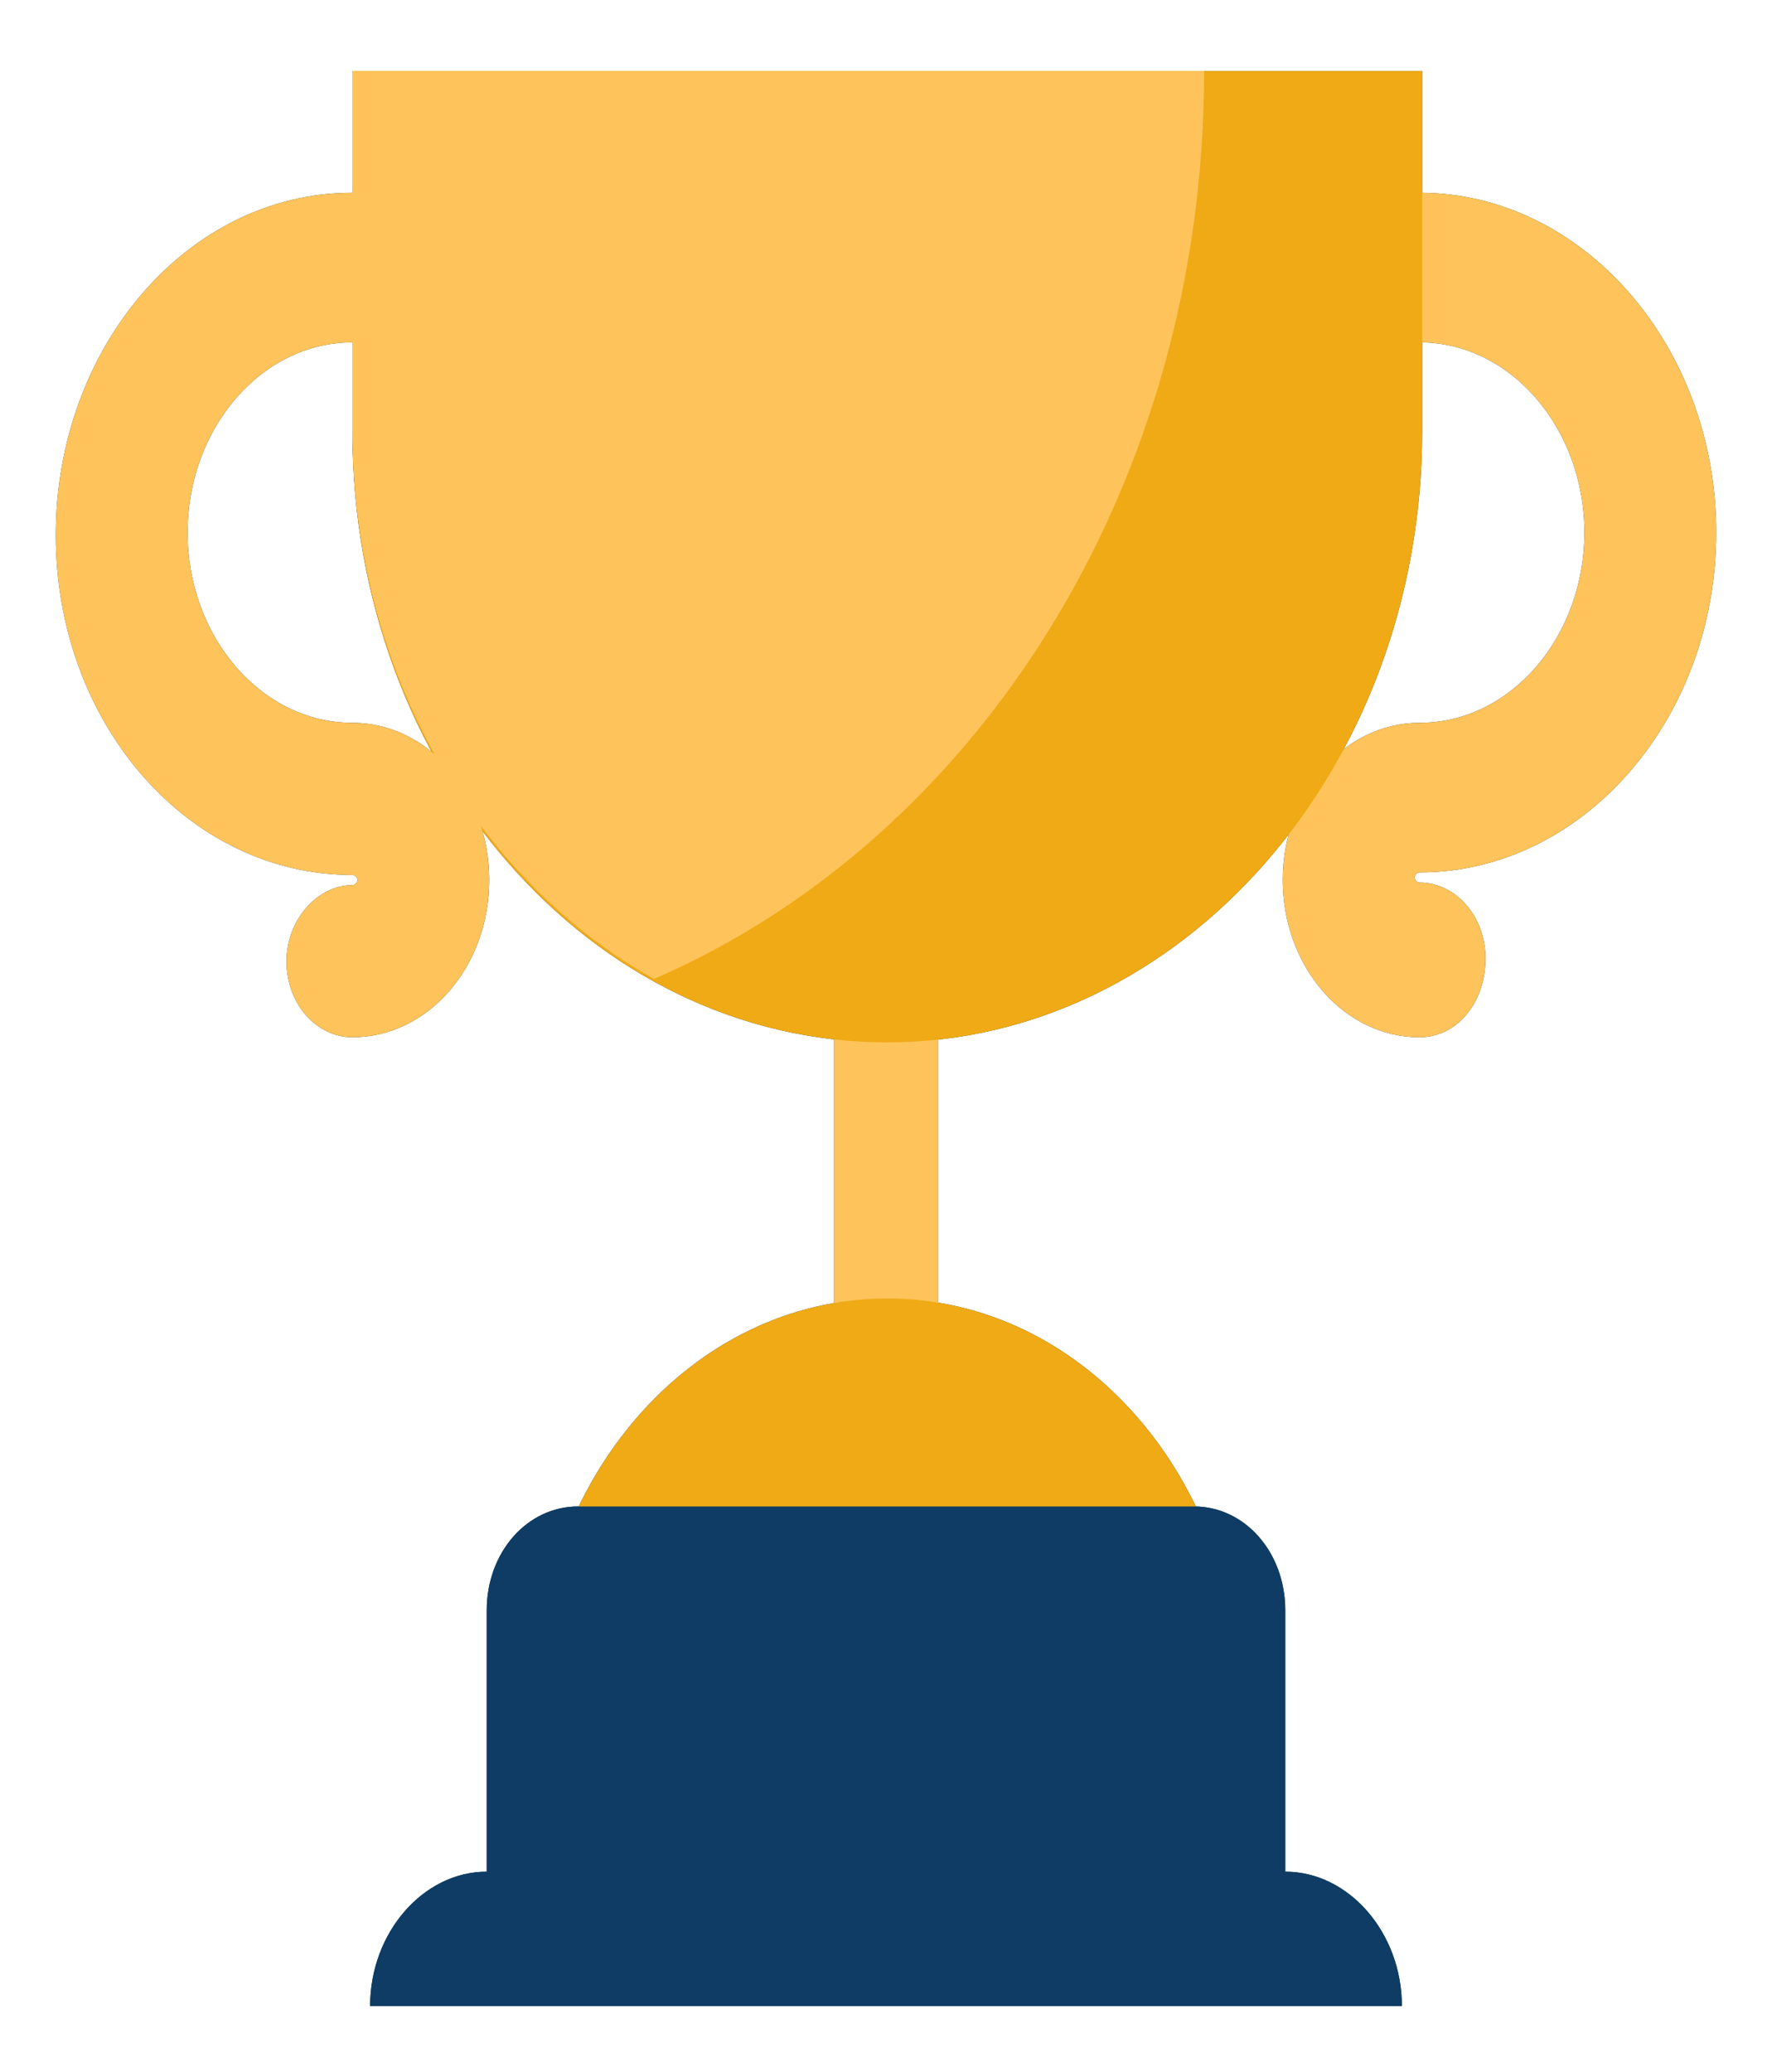 <?xml version="1.0" encoding="utf-8"?>
<!-- Generator: Adobe Illustrator 23.0.6, SVG Export Plug-In . SVG Version: 6.00 Build 0)  -->
<svg version="1.1" id="Layer_1" xmlns="http://www.w3.org/2000/svg" xmlns:xlink="http://www.w3.org/1999/xlink" x="0px" y="0px"
	 viewBox="0 0 69.9 81.7" style="enable-background:new 0 0 69.9 81.7;" xml:space="preserve">
<style type="text/css">
	.st0{fill:#1C3D4A;}
	.st1{fill:#003333;}
	.st2{fill:#FEC35A;}
	.st3{fill:#EFAA15;}
	.st4{fill:#0F3C64;}
</style>
<rect x="32.9" y="40.2" class="st0" width="4.1" height="22.1"/>
<path class="st0" d="M21.1,67.1c0-8.8,6.2-15.9,13.9-15.9s13.9,7.1,13.9,15.9H21.1z"/>
<path class="st0" d="M56,40.9c-3,0-5.4-2.8-5.4-6.2c0-3.4,2.4-6.2,5.4-6.2c3.6,0,6.5-3.4,6.5-7.5s-2.9-7.5-6.5-7.5s-6.5,3.4-6.5,7.5
	c0,1.6-1.2,3-2.6,3s-2.6-1.3-2.6-3c0-7.4,5.3-13.4,11.7-13.4s11.7,6,11.7,13.4S62.4,34.4,56,34.4c-0.1,0-0.2,0.1-0.2,0.2
	c0,0.1,0.1,0.2,0.2,0.2c1.4,0,2.6,1.3,2.6,3S57.5,40.9,56,40.9"/>
<path class="st0" d="M13.9,2.8V17c0,13.3,9.4,24.1,21.1,24.1c11.6,0,21.1-10.8,21.1-24.1V2.8H13.9z"/>
<path class="st0" d="M13.9,40.9c-1.4,0-2.6-1.3-2.6-3c0-1.6,1.2-3,2.6-3c0.1,0,0.2-0.1,0.2-0.2c0-0.1-0.1-0.2-0.2-0.2
	c-6.5,0-11.7-6-11.7-13.4S7.4,7.6,13.9,7.6s11.7,6,11.7,13.4c0,1.6-1.2,3-2.6,3c-1.4,0-2.6-1.3-2.6-3c0-4.1-2.9-7.5-6.5-7.5
	S7.4,16.9,7.4,21s2.9,7.5,6.5,7.5c3,0,5.4,2.8,5.4,6.2C19.3,38.1,16.9,40.9,13.9,40.9"/>
<path class="st1" d="M50.7,73.9V63.5c0-2.3-1.6-4.1-3.6-4.1H22.8c-2,0-3.6,1.8-3.6,4.1v10.4H50.7z"/>
<path class="st1" d="M14.6,79.1c0-2.9,2.1-5.3,4.6-5.3h31.5c2.5,0,4.6,2.4,4.6,5.3H14.6z"/>
<path class="st0" d="M13.9,16.9c0,9.6,4.9,17.8,11.9,21.7c12.7-5.5,21.7-19.4,21.7-35.8H13.9V16.9z"/>
<rect x="32.9" y="40.2" class="st2" width="4.1" height="22.1"/>
<path class="st3" d="M21.1,67.1c0-8.8,6.2-15.9,13.9-15.9s13.9,7.1,13.9,15.9H21.1z"/>
<path class="st2" d="M56,40.9c-3,0-5.4-2.8-5.4-6.2c0-3.4,2.4-6.2,5.4-6.2c3.6,0,6.5-3.4,6.5-7.5s-2.9-7.5-6.5-7.5s-6.5,3.4-6.5,7.5
	c0,1.6-1.2,3-2.6,3s-2.6-1.3-2.6-3c0-7.4,5.3-13.4,11.7-13.4s11.7,6,11.7,13.4S62.4,34.4,56,34.4c-0.1,0-0.2,0.1-0.2,0.2
	c0,0.1,0.1,0.2,0.2,0.2c1.4,0,2.6,1.3,2.6,3S57.5,40.9,56,40.9"/>
<path class="st3" d="M13.9,2.8V17c0,13.3,9.4,24.1,21.1,24.1c11.6,0,21.1-10.8,21.1-24.1V2.8H13.9z"/>
<path class="st2" d="M13.9,40.9c-1.4,0-2.6-1.3-2.6-3c0-1.6,1.2-3,2.6-3c0.1,0,0.2-0.1,0.2-0.2c0-0.1-0.1-0.2-0.2-0.2
	c-6.5,0-11.7-6-11.7-13.4S7.4,7.6,13.9,7.6s11.7,6,11.7,13.4c0,1.6-1.2,3-2.6,3c-1.4,0-2.6-1.3-2.6-3c0-4.1-2.9-7.5-6.5-7.5
	S7.4,16.9,7.4,21s2.9,7.5,6.5,7.5c3,0,5.4,2.8,5.4,6.2C19.3,38.1,16.9,40.9,13.9,40.9"/>
<path class="st4" d="M50.7,73.9V63.5c0-2.3-1.6-4.1-3.6-4.1H22.8c-2,0-3.6,1.8-3.6,4.1v10.4H50.7z"/>
<path class="st4" d="M14.6,79.1c0-2.9,2.1-5.3,4.6-5.3h31.5c2.5,0,4.6,2.4,4.6,5.3H14.6z"/>
<path class="st2" d="M13.9,16.9c0,9.6,4.9,17.8,11.9,21.7c12.7-5.5,21.7-19.4,21.7-35.8H13.9V16.9z"/>
</svg>
